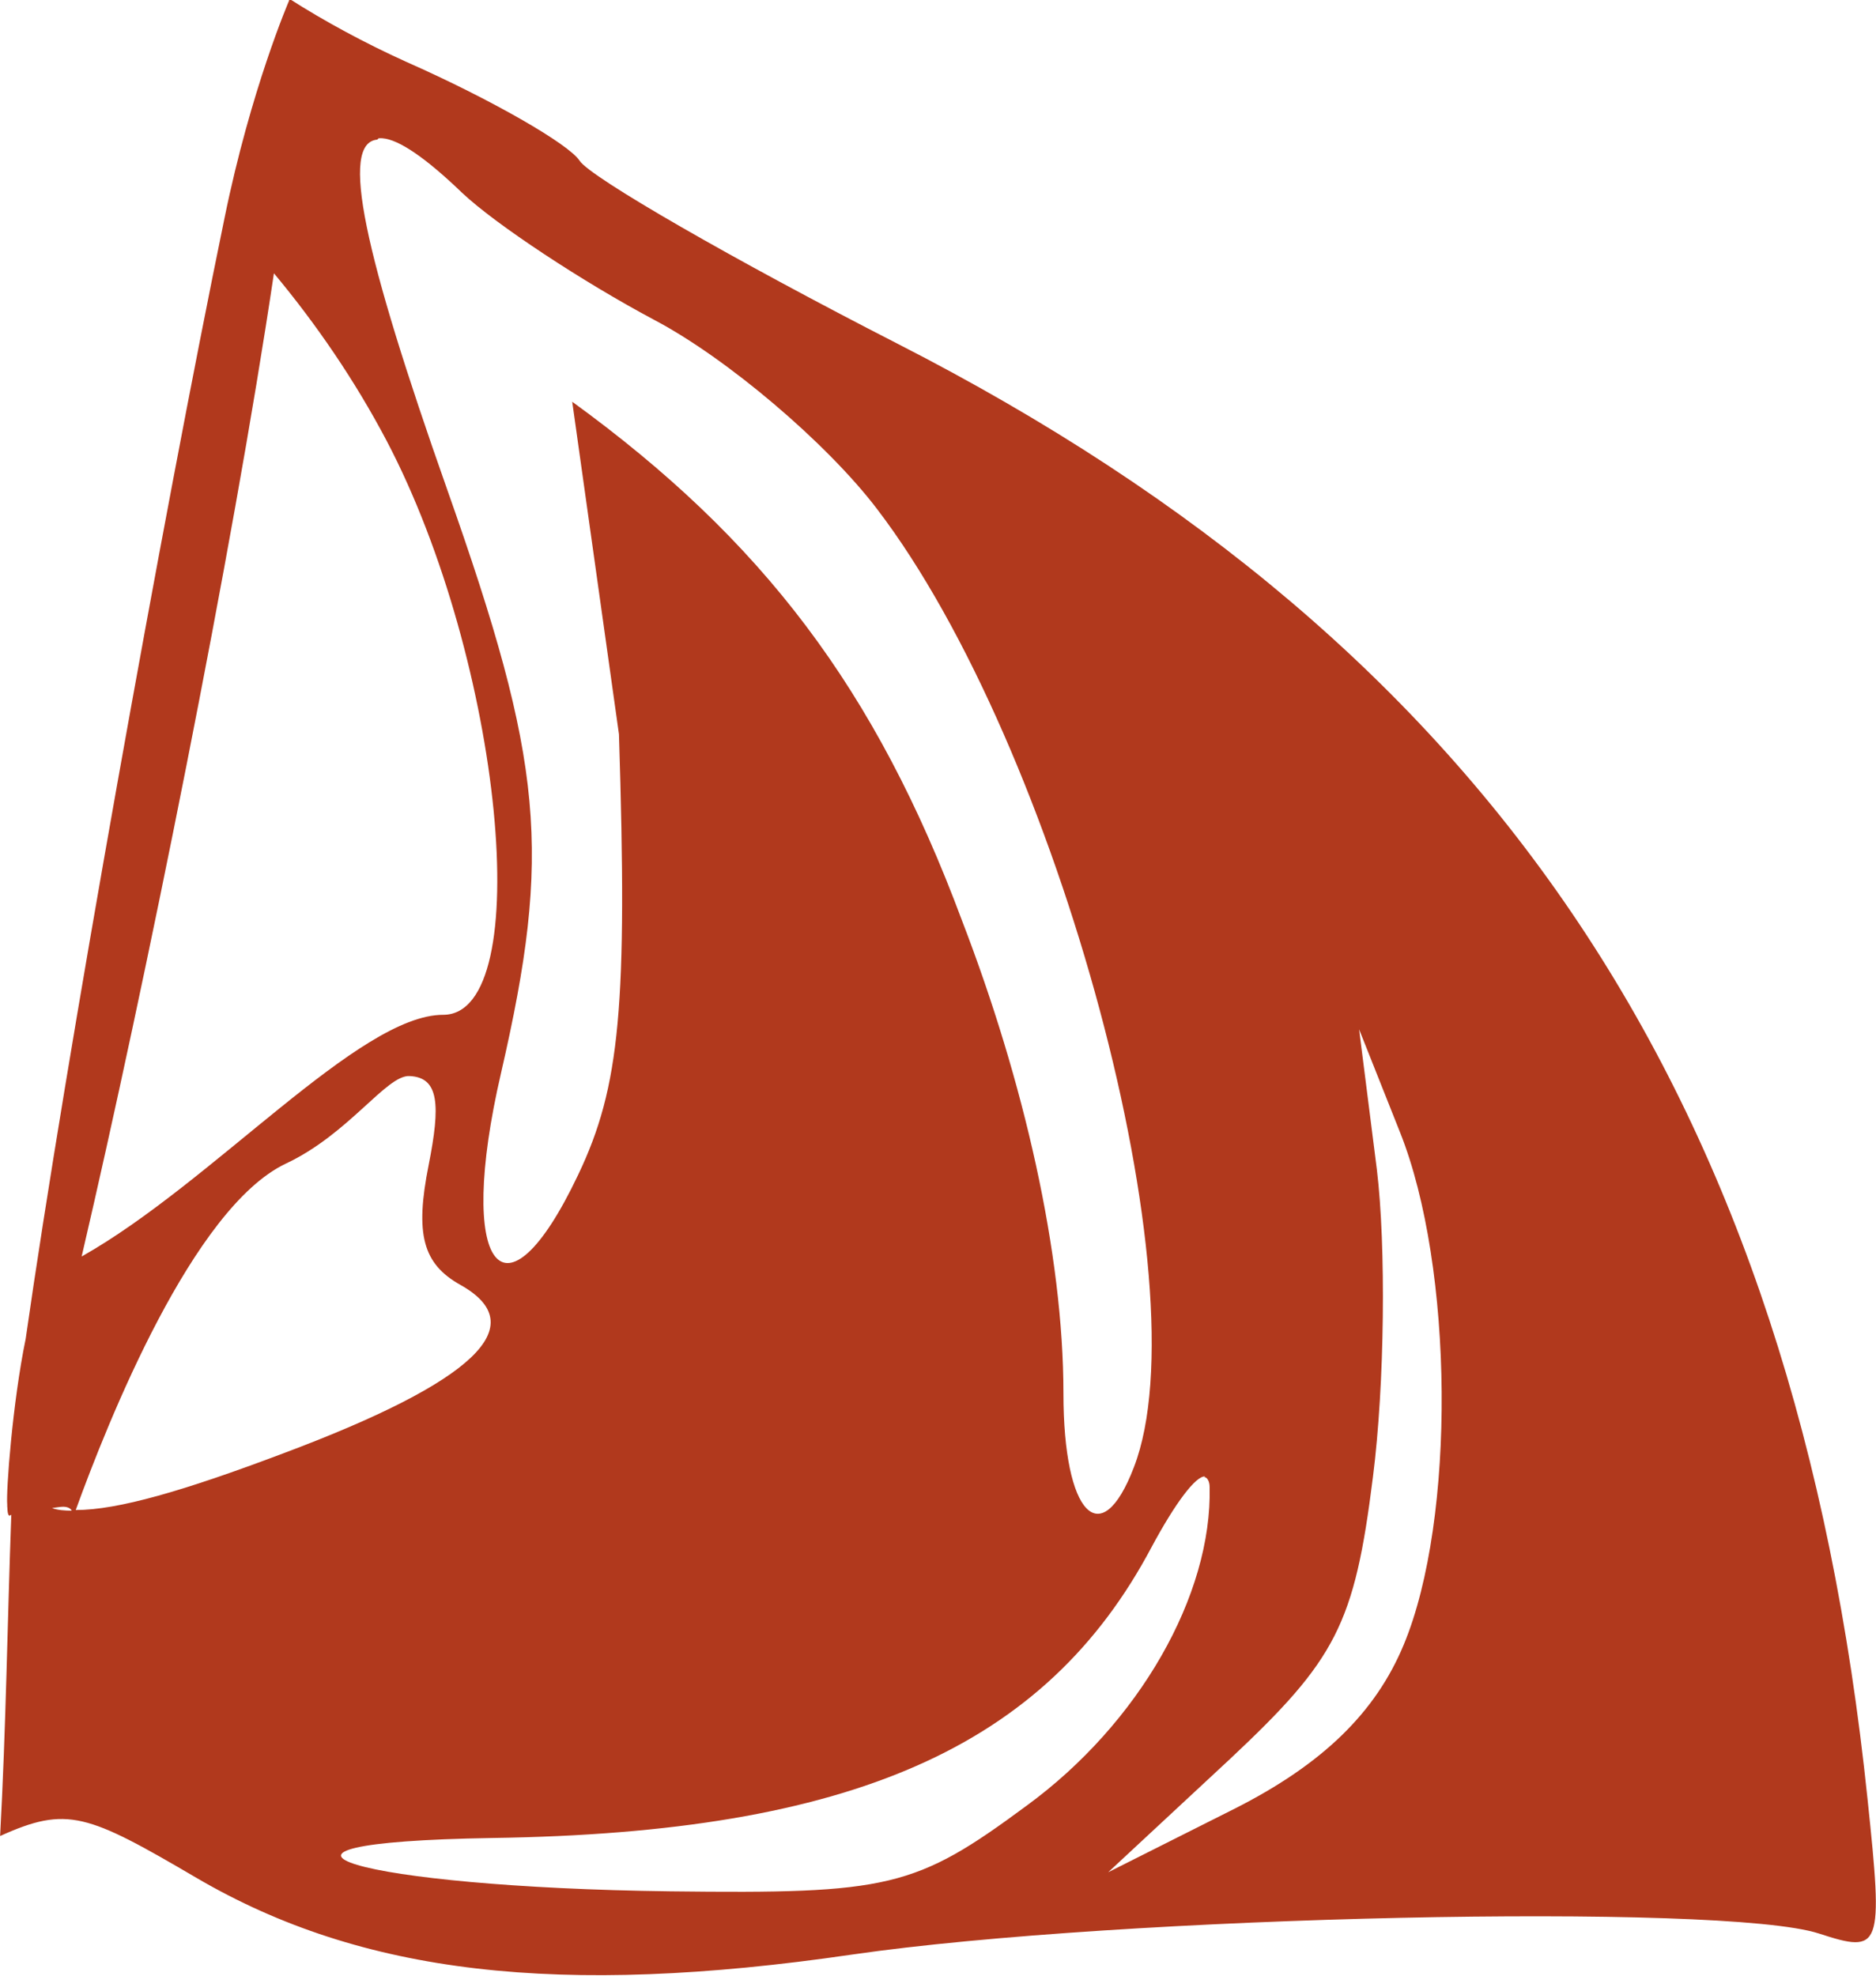 <?xml version="1.0" encoding="UTF-8" standalone="no"?>
<!-- Created with Inkscape (http://www.inkscape.org/) -->

<svg
   width="2.849mm"
   height="3.001mm"
   viewBox="0 0 2.849 3.001"
   version="1.1"
   id="svg5"
   xml:space="preserve"
   inkscape:version="1.2.2 (732a01da63, 2022-12-09)"
   sodipodi:docname="puffinBullet.svg"
   xmlns:inkscape="http://www.inkscape.org/namespaces/inkscape"
   xmlns:sodipodi="http://sodipodi.sourceforge.net/DTD/sodipodi-0.dtd"
   xmlns="http://www.w3.org/2000/svg"
   xmlns:svg="http://www.w3.org/2000/svg"><sodipodi:namedview
     id="namedview7"
     pagecolor="#ffffff"
     bordercolor="#000000"
     borderopacity="0.25"
     inkscape:showpageshadow="2"
     inkscape:pageopacity="0.0"
     inkscape:pagecheckerboard="0"
     inkscape:deskcolor="#d1d1d1"
     inkscape:document-units="mm"
     showgrid="false"
     inkscape:zoom="11.500772"
     inkscape:cx="6.3908751"
     inkscape:cy="-3.5215026"
     inkscape:window-width="1920"
     inkscape:window-height="991"
     inkscape:window-x="-9"
     inkscape:window-y="-9"
     inkscape:window-maximized="1"
     inkscape:current-layer="layer1" /><defs
     id="defs2" /><g
     inkscape:label="Layer 1"
     inkscape:groupmode="layer"
     id="layer1"
     transform="translate(-115.129,-181.587)"><path
       id="path302"
       style="fill:#b1391d;fill-opacity:1;stroke-width:0.045"
       d="m 115.568,181.588 c 0,0 -0.058,0.134 -0.098,0.33 -0.094,0.456 -0.241,1.275 -0.302,1.702 -0.02,0.097 -0.03,0.232 -0.028,0.252 -1.2e-4,0.002 2e-5,0.003 1.6e-4,0.004 3.5e-4,0.011 0.002,0.015 0.006,0.011 -0.006,0.164 -0.008,0.323 -0.017,0.488 0.102,-0.046 0.132,-0.034 0.299,0.064 0.25,0.146 0.55,0.181 0.995,0.116 0.407,-0.059 1.323,-0.079 1.468,-0.032 0.095,0.031 0.098,0.024 0.074,-0.204 -0.11,-1.061 -0.567,-1.747 -1.473,-2.21 -0.25,-0.128 -0.467,-0.253 -0.483,-0.278 -0.016,-0.025 -0.134,-0.093 -0.263,-0.15 -0.062,-0.028 -0.125,-0.062 -0.178,-0.096 z m 0.136,0.209 c 0.002,-1.8e-4 0.004,-1.6e-4 0.006,0 0.025,0.002 0.066,0.03 0.121,0.083 0.051,0.048 0.183,0.135 0.292,0.193 0.11,0.058 0.262,0.187 0.338,0.287 0.275,0.36 0.496,1.181 0.39,1.455 -0.05,0.131 -0.107,0.072 -0.107,-0.112 0,-0.212 -0.06,-0.474 -0.154,-0.718 -0.131,-0.352 -0.303,-0.578 -0.592,-0.788 l 0.071,0.505 c 0.013,0.412 0.002,0.535 -0.062,0.669 -0.113,0.238 -0.186,0.142 -0.117,-0.155 0.077,-0.335 0.065,-0.47 -0.082,-0.886 -0.127,-0.36 -0.163,-0.526 -0.106,-0.531 z m -0.159,0.205 c 0.065,0.078 0.123,0.163 0.171,0.254 0.176,0.335 0.229,0.872 0.086,0.872 -0.128,0 -0.35,0.255 -0.549,0.367 0.097,-0.416 0.229,-1.069 0.292,-1.493 z m 1.648,1.148 0.062,0.156 c 0.082,0.205 0.085,0.588 0.006,0.778 -0.043,0.104 -0.124,0.182 -0.256,0.249 l -0.193,0.097 0.185,-0.172 c 0.161,-0.151 0.189,-0.204 0.217,-0.428 0.018,-0.141 0.02,-0.351 0.006,-0.467 z m -1.442,0.071 c 0.045,0.002 0.047,0.044 0.029,0.135 -0.021,0.105 -0.009,0.15 0.048,0.182 0.111,0.062 0.022,0.147 -0.269,0.256 -0.151,0.057 -0.251,0.086 -0.315,0.086 0.049,-0.135 0.178,-0.459 0.319,-0.526 0.096,-0.045 0.153,-0.135 0.188,-0.133 z m 1.207,0.609 c 0.004,1.6e-4 0.008,0.006 0.008,0.015 0.004,0.164 -0.107,0.359 -0.278,0.484 -0.169,0.125 -0.209,0.134 -0.541,0.13 -0.475,-0.006 -0.703,-0.074 -0.27,-0.081 0.546,-0.008 0.84,-0.138 1.001,-0.442 0.036,-0.067 0.067,-0.108 0.081,-0.107 z m -1.733,0.045 c 0.006,6e-5 0.011,0.002 0.013,0.006 -0.011,-1.7e-4 -0.021,-7e-4 -0.03,-0.004 0.006,-7e-4 0.012,-0.002 0.017,-0.002 z"
       sodipodi:nodetypes="sscccccssssssscsssssssccccssscsscccsscccsccsscscsscccccscsccscccs" /></g></svg>
